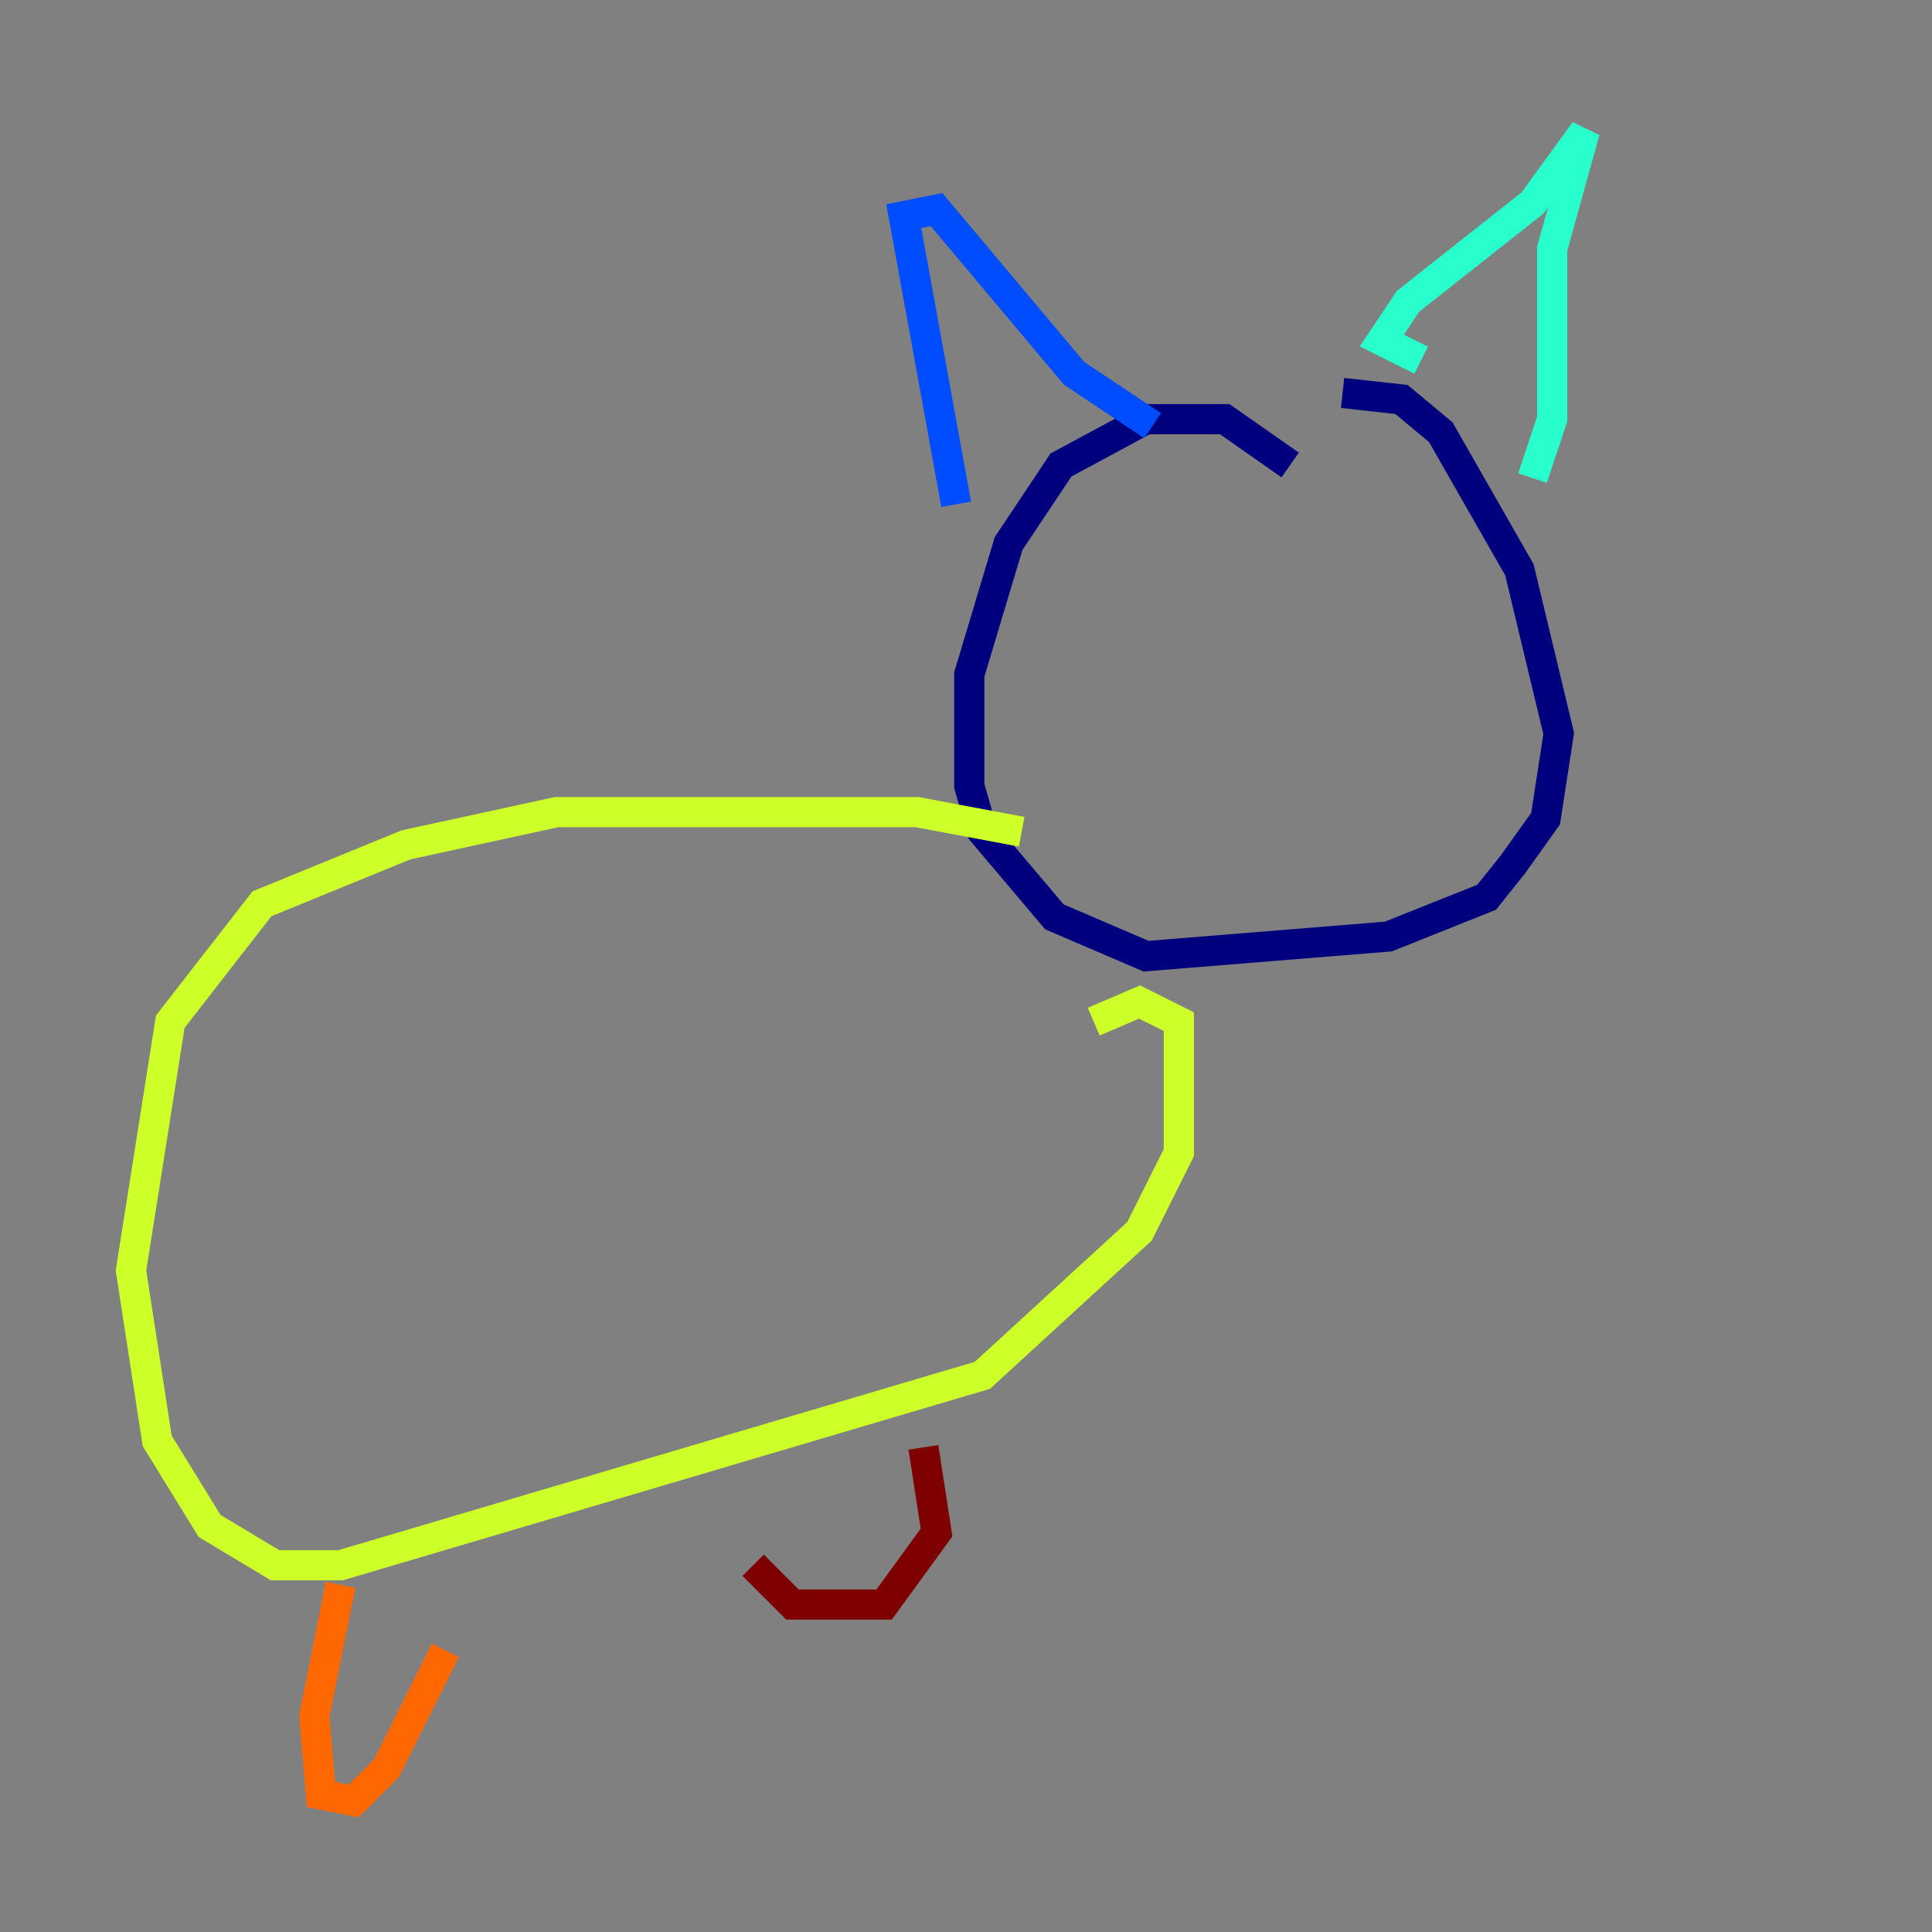 <?xml version="1.0" encoding="utf-8" ?>
<svg baseProfile="tiny" height="128" version="1.2" viewBox="0,0,128,128" width="128" xmlns="http://www.w3.org/2000/svg" xmlns:ev="http://www.w3.org/2001/xml-events" xmlns:xlink="http://www.w3.org/1999/xlink"><rect x="0" y="0" width="128" height="128" fill="#808080" stroke="none"/><defs /><polyline fill="none" points="85.478,30.807 81.139,27.77 75.932,27.77 70.291,30.807 66.82,36.014 64.217,44.691 64.217,52.068 65.085,55.105 69.858,60.746 75.932,63.349 91.986,62.047 98.495,59.444 100.231,57.275 102.4,54.237 103.268,48.597 100.664,37.749 95.458,28.637 92.854,26.468 88.949,26.034" stroke="#00007f" stroke-width="2" /><polyline fill="none" points="63.349,33.41 59.878,14.319 62.047,13.885 71.159,24.732 76.366,28.203" stroke="#004cff" stroke-width="2" /><polyline fill="none" points="94.156,23.864 91.552,22.563 93.288,19.959 101.532,13.451 105.003,8.678 102.834,16.488 102.834,27.77 101.532,31.675" stroke="#29ffcd" stroke-width="2" /><polyline fill="none" points="67.688,55.105 60.746,53.803 36.881,53.803 26.902,55.973 17.356,59.878 11.281,67.688 8.678,84.176 10.414,95.458 13.885,101.098 18.224,103.702 22.563,103.702 65.085,91.119 75.498,81.573 78.102,76.366 78.102,67.688 75.498,66.386 72.461,67.688" stroke="#cdff29" stroke-width="2" /><polyline fill="none" points="22.563,105.003 20.827,113.681 21.261,118.888 23.43,119.322 25.6,117.153 29.505,109.342" stroke="#ff6700" stroke-width="2" /><polyline fill="none" points="49.898,103.702 52.502,106.305 58.576,106.305 62.047,101.532 61.18,95.891" stroke="#7f0000" stroke-width="2" /></svg>